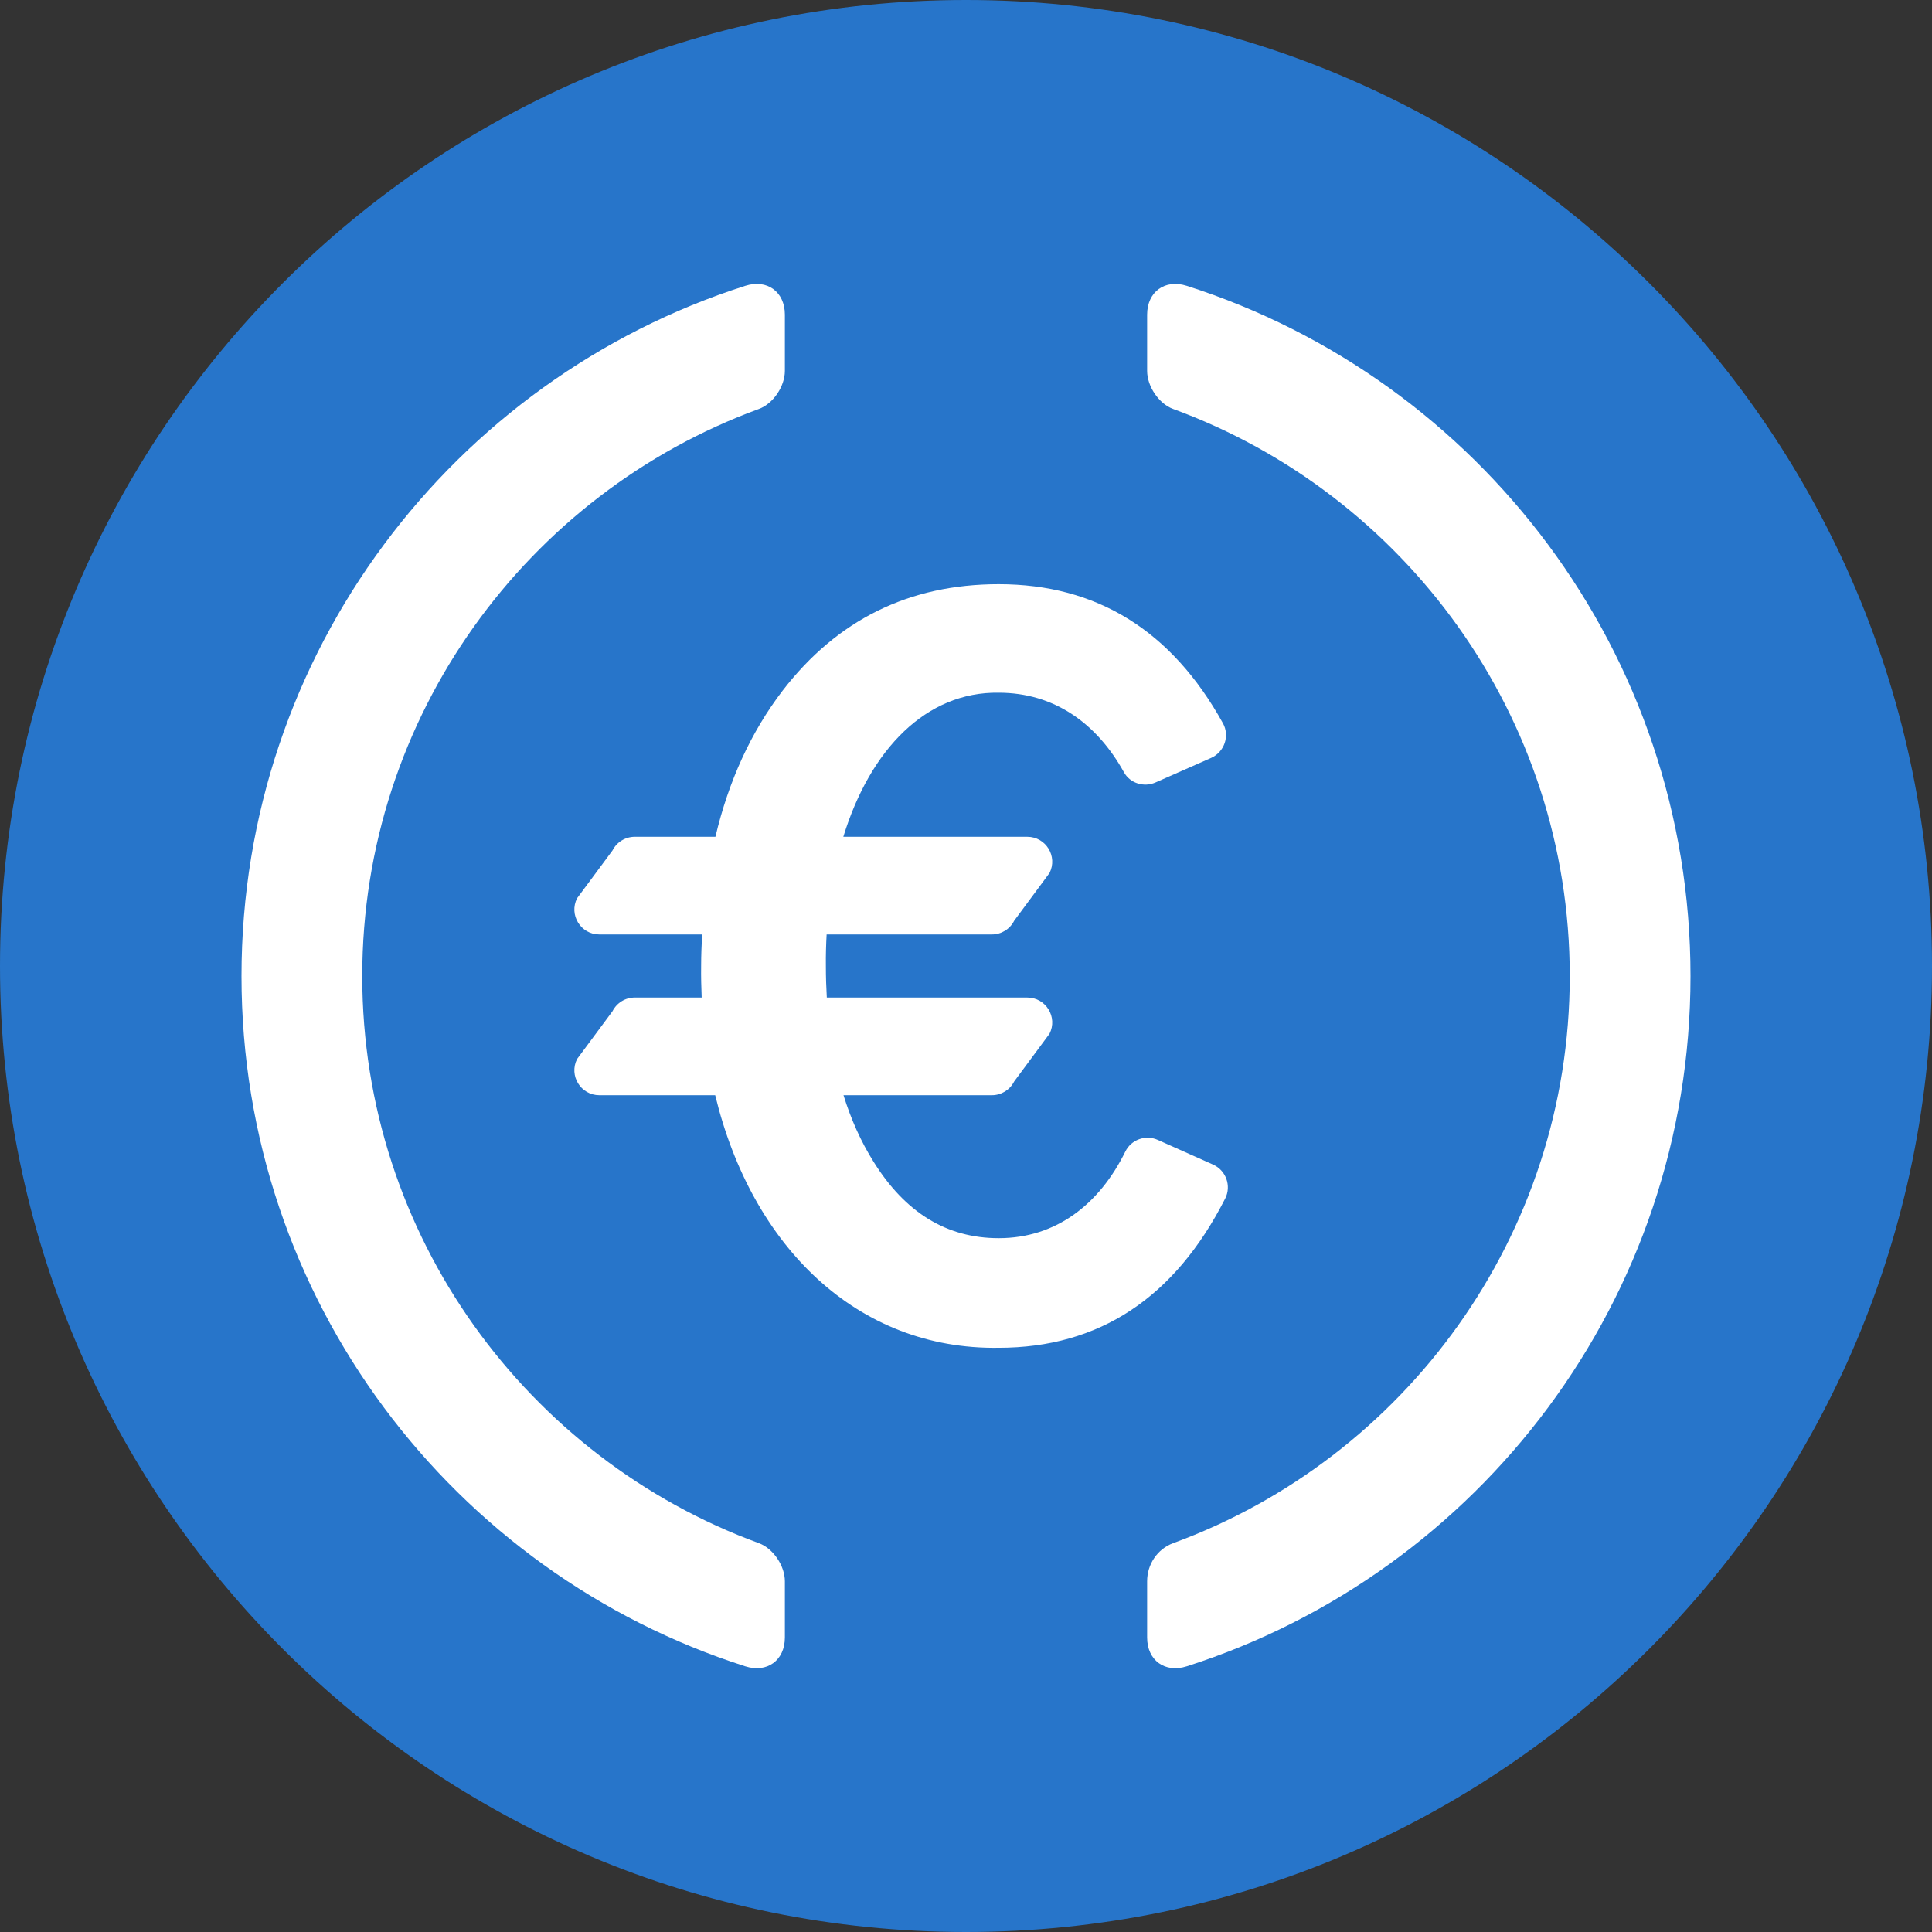 <svg width="64" height="64" viewBox="0 0 64 64" fill="none" xmlns="http://www.w3.org/2000/svg">
<rect x="0" y="0" width="64" height="64" fill="#333333" stroke="none"/>
<g clip-path="url(#clip0_301_732)">
<g clip-path="url(#clip1_301_732)">
<path fill-rule="evenodd" clip-rule="evenodd" d="M32 0C49.673 0 64 14.327 64 32C64 49.673 49.673 64 32 64C14.327 64 0 49.673 0 32C0 14.327 14.327 0 32 0Z" fill="#2775CA"/>
<path fill-rule="evenodd" clip-rule="evenodd" d="M39.312 9.468C38.59 9.237 38 9.665 38 10.423V12.286C38 12.794 38.383 13.372 38.86 13.547C46.519 16.352 52 23.714 52 32.334C52 40.953 46.519 48.314 38.86 51.12C38.337 51.312 38 51.824 38 52.381V54.244C38 55.002 38.59 55.43 39.312 55.199C48.991 52.107 56 43.039 56 32.334C56 21.628 48.991 12.56 39.312 9.468Z" fill="white"/>
<path fill-rule="evenodd" clip-rule="evenodd" d="M26 10.423C26 9.665 25.41 9.237 24.688 9.468C15.009 12.56 8 21.628 8 32.334C8 43.039 15.009 52.107 24.688 55.199C25.41 55.43 26 55.002 26 54.244V52.381C26 51.873 25.617 51.295 25.14 51.12C17.481 48.314 12 40.952 12 32.334C12 23.715 17.481 16.352 25.14 13.547C25.617 13.372 26 12.794 26 12.286V10.423Z" fill="white"/>
<path d="M40.184 38.578L38.353 37.761C37.95 37.581 37.475 37.749 37.279 38.145C36.416 39.898 34.98 41.016 33.083 41.016C31.365 41.016 29.988 40.175 28.932 38.475C28.52 37.818 28.192 37.084 27.942 36.28H32.858C33.169 36.28 33.454 36.104 33.595 35.826L34.767 34.243C35.045 33.694 34.646 33.045 34.031 33.045H27.389C27.369 32.705 27.358 32.357 27.358 32C27.354 31.645 27.364 31.297 27.383 30.955H32.858C33.169 30.955 33.454 30.78 33.595 30.502L34.767 28.919C35.045 28.369 34.646 27.72 34.031 27.72H27.936C28.827 24.814 30.688 22.91 33.083 22.947C34.907 22.947 36.324 23.946 37.232 25.582C37.436 25.949 37.894 26.089 38.278 25.92L40.118 25.108C40.558 24.913 40.745 24.381 40.512 23.96C38.813 20.892 36.337 19.352 33.083 19.352C30.113 19.352 27.734 20.532 25.927 22.876C24.871 24.256 24.136 25.876 23.699 27.72H21.026C20.715 27.72 20.43 27.896 20.289 28.174L19.116 29.757C18.839 30.306 19.238 30.955 19.853 30.955H23.258C23.241 31.299 23.226 31.643 23.226 32C23.221 32.353 23.23 32.7 23.244 33.045H21.026C20.715 33.045 20.43 33.221 20.289 33.499L19.116 35.082C18.839 35.631 19.238 36.28 19.853 36.28H23.692C24.905 41.297 28.4 44.718 33.083 44.647C36.407 44.647 38.913 42.995 40.586 39.703C40.799 39.284 40.613 38.77 40.184 38.578Z" fill="white"/>
</g>
</g>
<defs>
<clipPath id="clip0_301_732">
<rect width="64" height="64" fill="white"/>
</clipPath>
<clipPath id="clip1_301_732">
<rect width="64" height="64" fill="white"/>
</clipPath>
</defs>
</svg>

